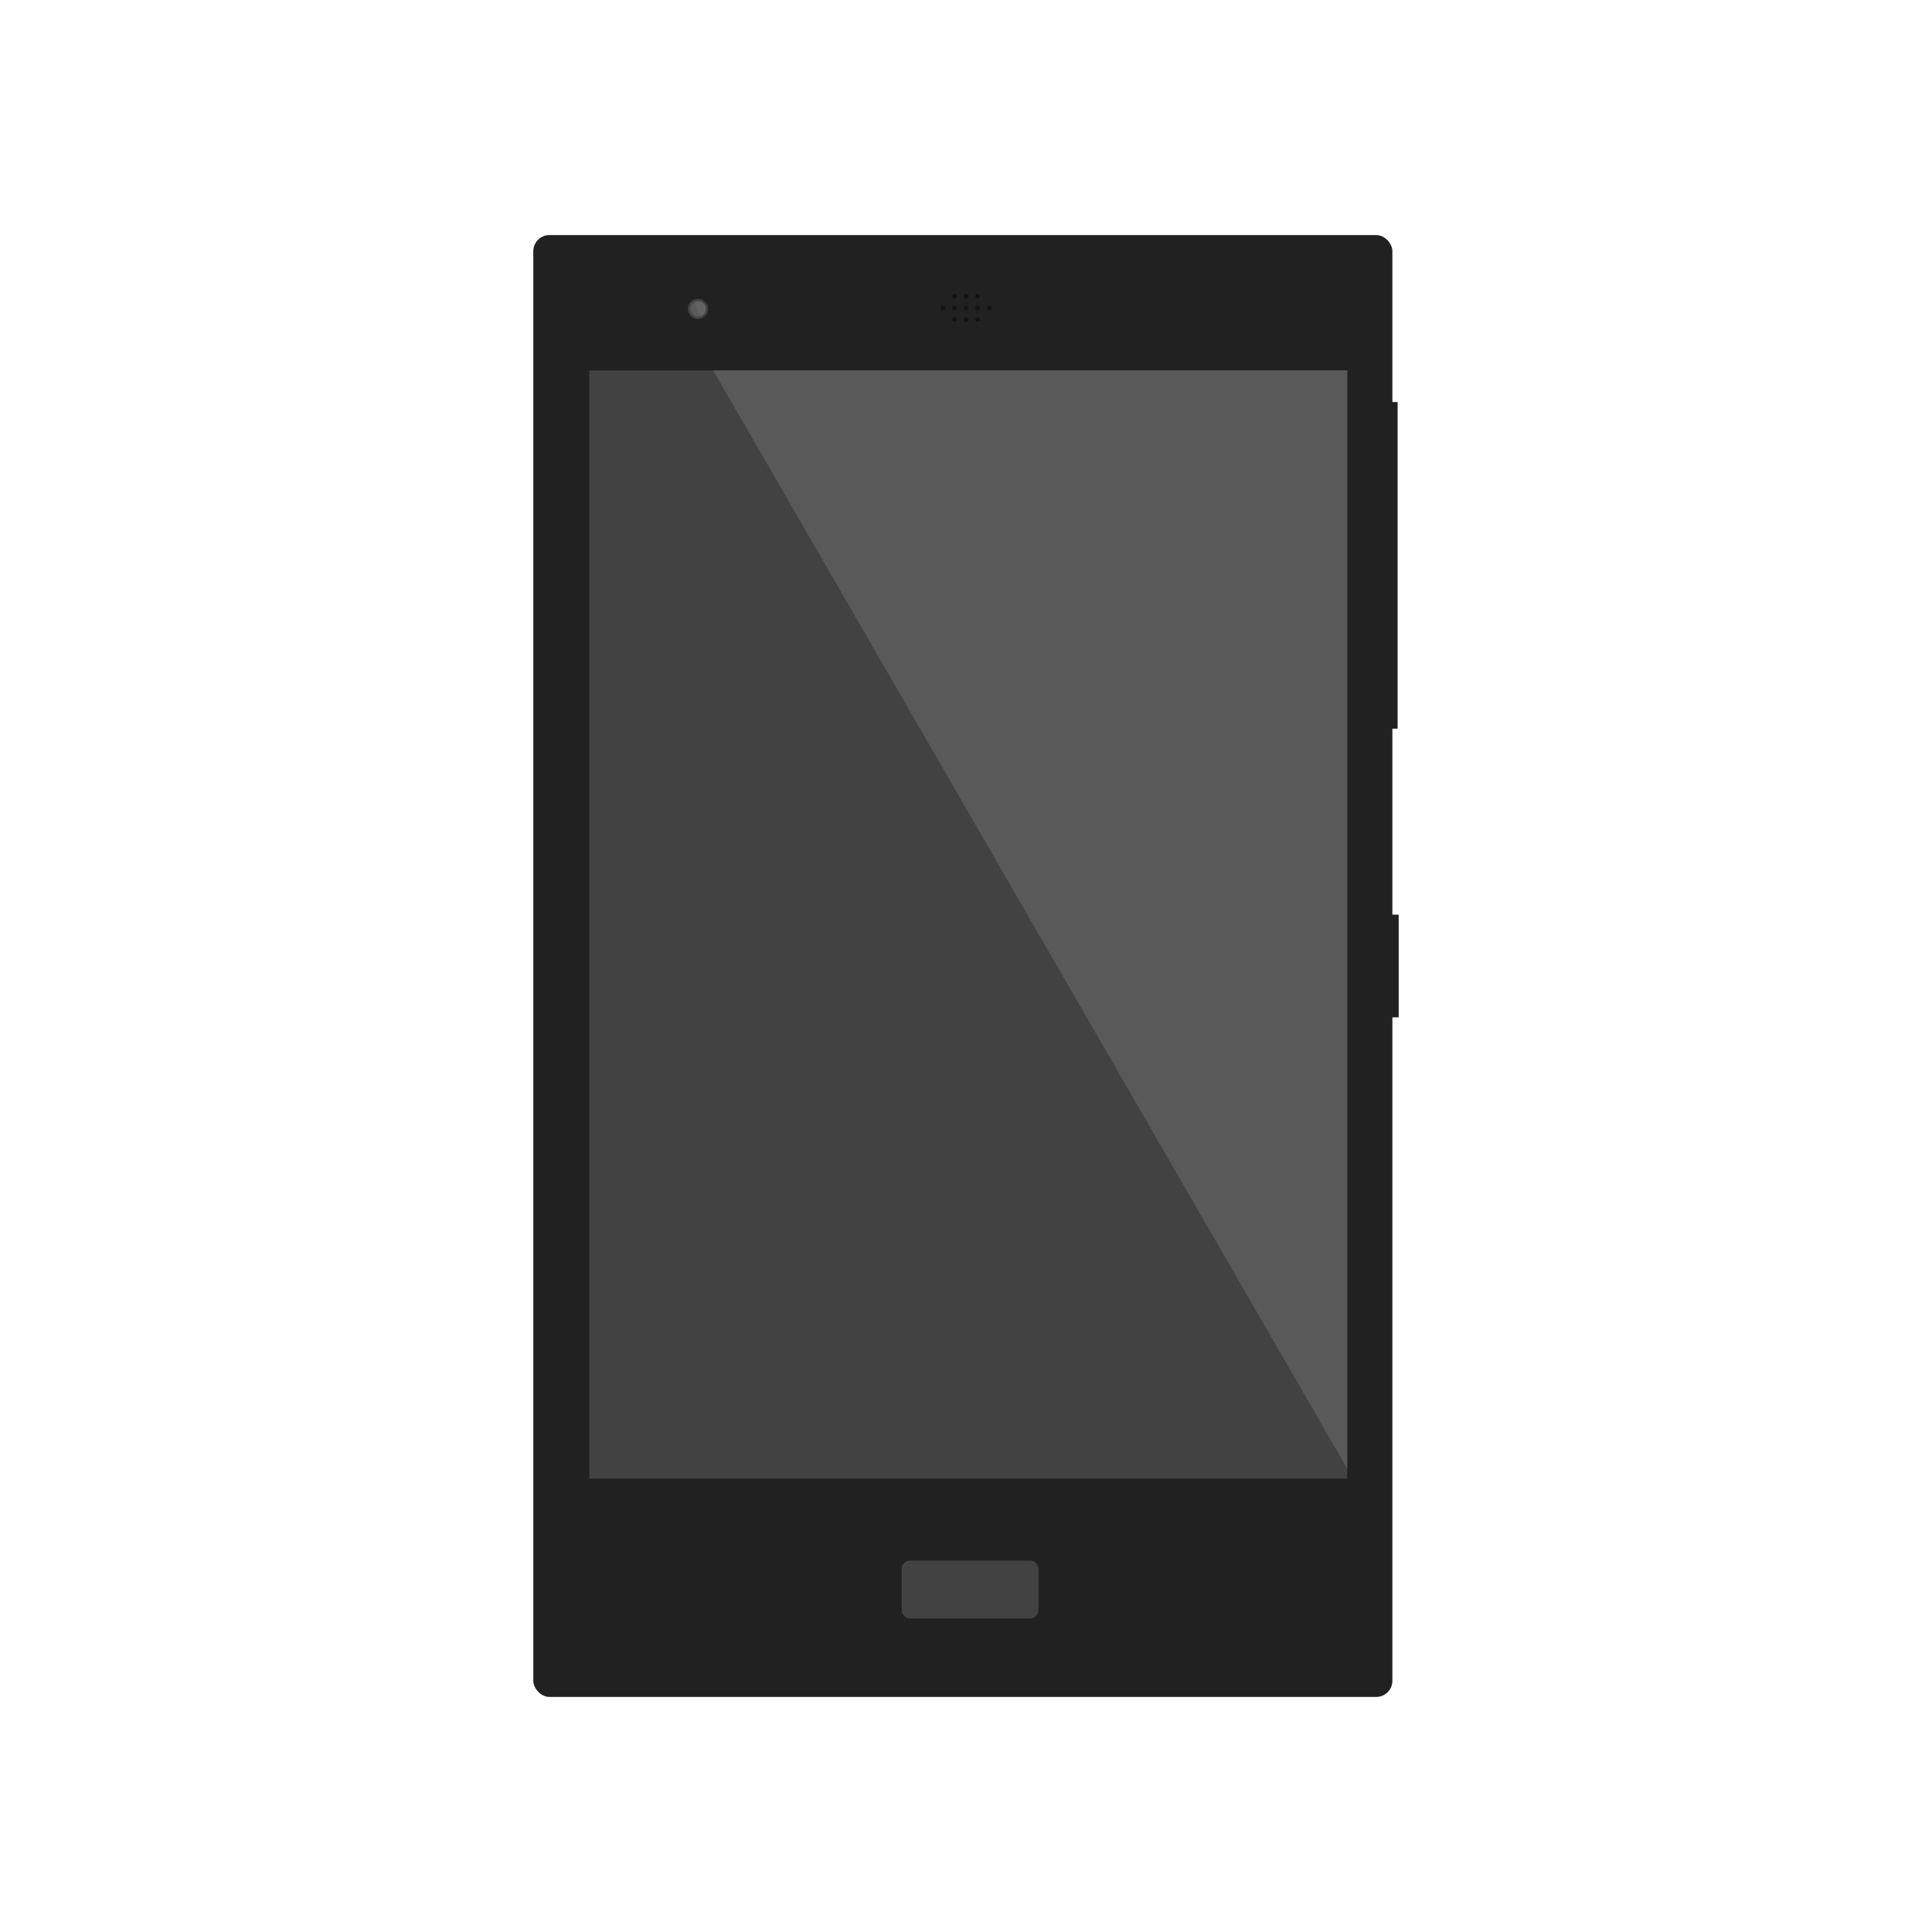 <?xml version="1.0" ?><!DOCTYPE svg  PUBLIC '-//W3C//DTD SVG 1.1//EN'  'http://www.w3.org/Graphics/SVG/1.1/DTD/svg11.dtd'><svg height="512px" style="shape-rendering:geometricPrecision; text-rendering:geometricPrecision; image-rendering:optimizeQuality; fill-rule:evenodd; clip-rule:evenodd" viewBox="0 0 78.448 78.448" width="512px" xml:space="preserve" xmlns="http://www.w3.org/2000/svg" xmlns:xlink="http://www.w3.org/1999/xlink"><defs><style type="text/css">
   <![CDATA[
    .fil5 {fill:none}
    .fil4 {fill:#121212}
    .fil0 {fill:#212121}
    .fil1 {fill:#424242}
    .fil2 {fill:#595959}
    .fil3 {fill:#636363}
   ]]>
  </style></defs><g id="Layer_x0020_1"><g id="_133654008"><g><rect class="fil0" height="59.358" id="_133624272" rx="0.654" ry="0.654" width="34.882" x="21.655" y="9.545"/><rect class="fil1" height="44.995" id="_133623912" width="30.778" x="23.927" y="15.041"/><polygon class="fil2" id="_133622976" points="28.959,15.041 54.705,15.041 54.705,59.636 "/><rect class="fil1" height="2.345" id="_133622904" rx="0.327" ry="0.327" width="5.552" x="36.613" y="63.37"/><rect class="fil0" height="13.264" id="_133622928" width="0.477" x="56.273" y="16.324"/><rect class="fil0" height="4.17" id="_133623168" width="0.477" x="56.316" y="37.139"/></g><g><circle class="fil1" id="_133623144" r="0.204" transform="matrix(1.41 1.435 -1.435 1.41 28.341 12.543)"/><circle class="fil2" id="_133623120" r="0.204" transform="matrix(1.091 1.11 -1.11 1.091 28.341 12.543)"/><path class="fil3" d="M28.568 12.32c0.123,0.125 0.121,0.327 -0.004,0.45 -0.023,0.023 -0.049,0.041 -0.076,0.056 -0.089,-0.047 -0.165,-0.133 -0.208,-0.243 -0.048,-0.124 -0.043,-0.252 0.004,-0.352 0.1,-0.019 0.208,0.012 0.285,0.09z" id="_133622208"/></g><g><circle class="fil4" cx="38.286" cy="12.502" id="_133622640" r="0.095"/><circle class="fil4" cx="38.755" cy="12.502" id="_133622424" r="0.095"/><circle class="fil4" cx="39.224" cy="12.502" id="_133622520" r="0.095"/><circle class="fil4" cx="39.693" cy="12.502" id="_133622544" r="0.095"/><circle class="fil4" cx="40.162" cy="12.502" id="_133622304" r="0.095"/></g><circle class="fil4" cx="38.755" cy="12.033" id="_133622376" r="0.095"/><circle class="fil4" cx="39.224" cy="12.033" id="_133654584" r="0.095"/><circle class="fil4" cx="39.693" cy="12.033" id="_133654368" r="0.095"/><circle class="fil4" cx="38.755" cy="12.971" id="_133654488" r="0.095"/><circle class="fil4" cx="39.224" cy="12.971" id="_133654104" r="0.095"/><circle class="fil4" cx="39.693" cy="12.971" id="_133653648" r="0.095"/></g><rect class="fil5" height="78.448" width="78.448"/></g></svg>